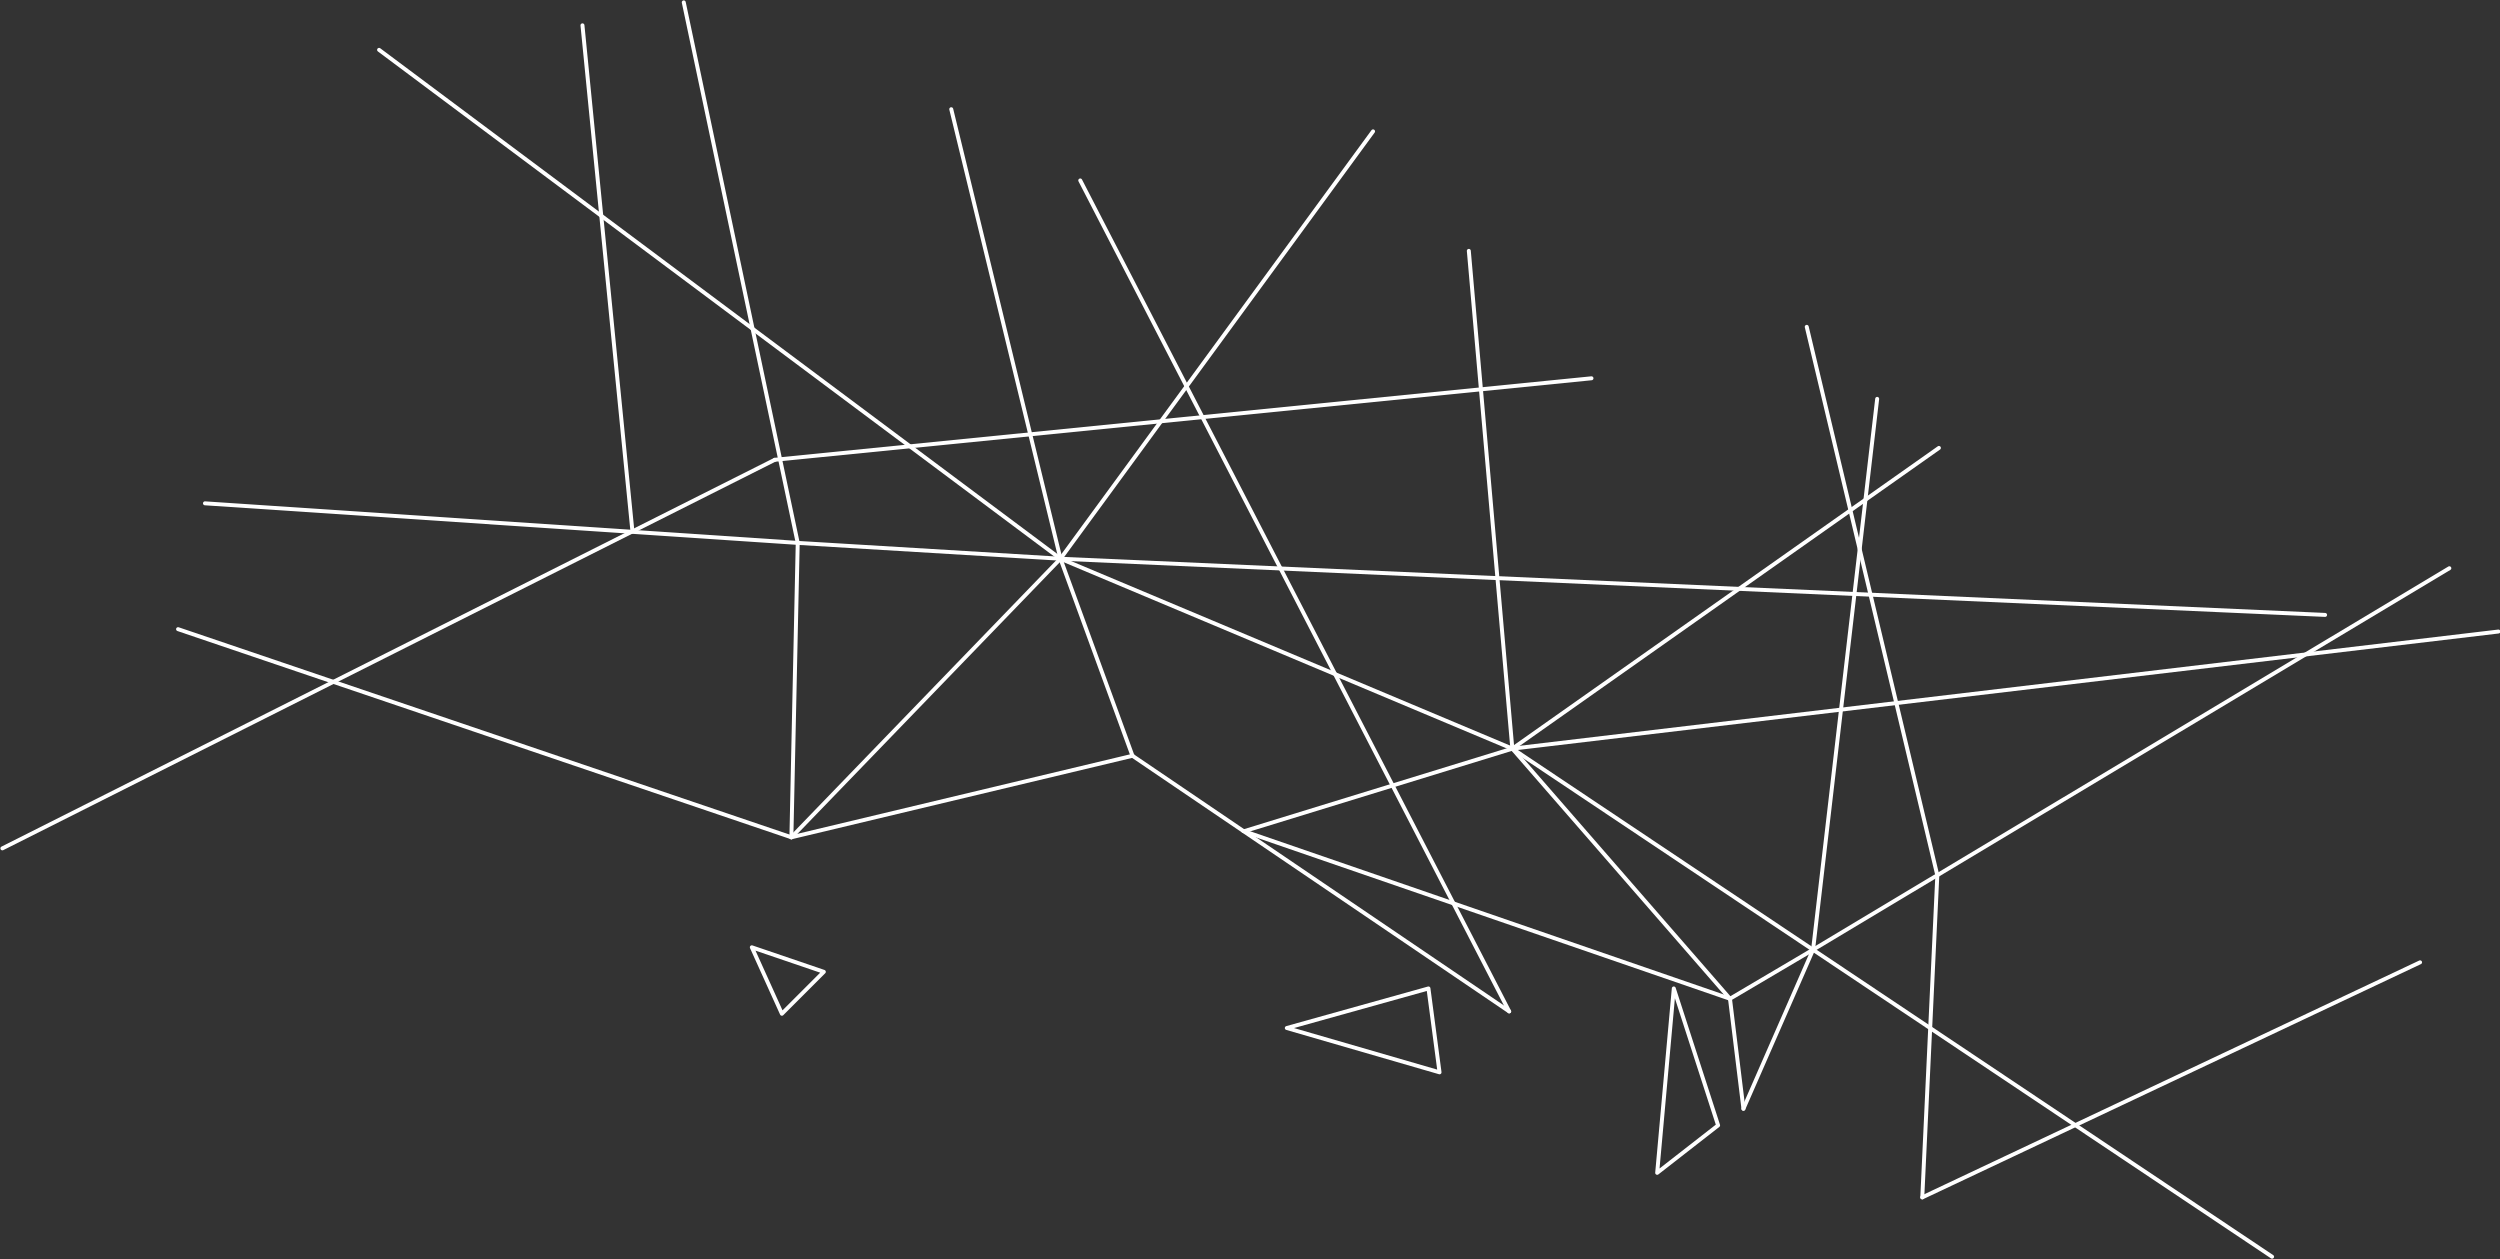 <svg xmlns="http://www.w3.org/2000/svg" viewBox="0 0 315.9 159.1"><rect x="0" y="0" width="315.9" height="159.1" fill="#333333" stroke="none"/><defs><style>  .cls-1{fill:none;stroke:#fff;stroke-linecap:round;stroke-linejoin:round;stroke-width:0.5px;}</style></defs><title>  Asset 1</title><g data-name="Layer 2"><line class="cls-1" x1="191.1" y1="94.6" x2="287.1" y2="158.8"/><line class="cls-1" x1="191.1" y1="94.6" x2="315.7" y2="79.8"/><line class="cls-1" x1="191.1" y1="94.6" x2="245" y2="56.6"/><line class="cls-1" x1="191.1" y1="94.6" x2="185.6" y2="31.7"/><line class="cls-1" x1="191.1" y1="94.6" x2="157.3" y2="105"/><line class="cls-1" x1="220.3" y1="140.1" x2="229.1" y2="120"/><line class="cls-1" x1="229.1" y1="120" x2="309.5" y2="71.8"/><line class="cls-1" x1="229.1" y1="120" x2="237.2" y2="50.4"/><line class="cls-1" x1="100" y1="105.8" x2="100.8" y2="68.6"/><line class="cls-1" x1="100" y1="105.8" x2="134" y2="70.6"/><line class="cls-1" x1="134" y1="70.6" x2="191.1" y2="94.6"/><line class="cls-1" x1="134" y1="70.6" x2="143.1" y2="95.5"/><line class="cls-1" x1="143.1" y1="95.5" x2="100" y2="105.8"/><line class="cls-1" x1="143.1" y1="95.5" x2="190.7" y2="127.8"/><line class="cls-1" x1="100.8" y1="68.6" x2="25.9" y2="63.6"/><line class="cls-1" x1="100.8" y1="68.6" x2="86.4" y2="0.3"/><line class="cls-1" x1="100.8" y1="68.6" x2="134" y2="70.6"/><line class="cls-1" x1="134" y1="70.6" x2="293.8" y2="77.7"/><line class="cls-1" x1="134" y1="70.6" x2="173.5" y2="16.6"/><line class="cls-1" x1="134" y1="70.6" x2="47.9" y2="6.3"/><line class="cls-1" x1="100" y1="105.8" x2="22.5" y2="79.5"/><line class="cls-1" x1="79.9" y1="67" x2="73.6" y2="3.2"/><line class="cls-1" x1="229.1" y1="120" x2="218.6" y2="126.2"/><line class="cls-1" x1="218.6" y1="126.2" x2="191.1" y2="94.6"/><line class="cls-1" x1="157.1" y1="105" x2="218.6" y2="126.2"/><line class="cls-1" x1="244.8" y1="110.6" x2="228.3" y2="41.3"/><line class="cls-1" x1="244.8" y1="110.6" x2="242.9" y2="151.3"/><line class="cls-1" x1="242.9" y1="151.3" x2="305.8" y2="121.6"/><line class="cls-1" x1="218.6" y1="126.2" x2="220.3" y2="140.1"/><line class="cls-1" x1="97.9" y1="58.1" x2="0.3" y2="107.2"/><line class="cls-1" x1="97.9" y1="58.1" x2="201.1" y2="47.8"/><line class="cls-1" x1="190.7" y1="127.8" x2="136.5" y2="22.8"/><line class="cls-1" x1="134" y1="70.6" x2="120.2" y2="13.8"/><polygon class="cls-1" points="162.6 129.9 180.5 124.9 181.9 135.5 162.6 129.9"/><polygon class="cls-1" points="95 119.7 104.1 122.8 98.8 128.1 95 119.7"/><polygon class="cls-1" points="211.5 124.9 209.4 148.2 217.1 142.2 211.5 124.9"/></g></svg>
